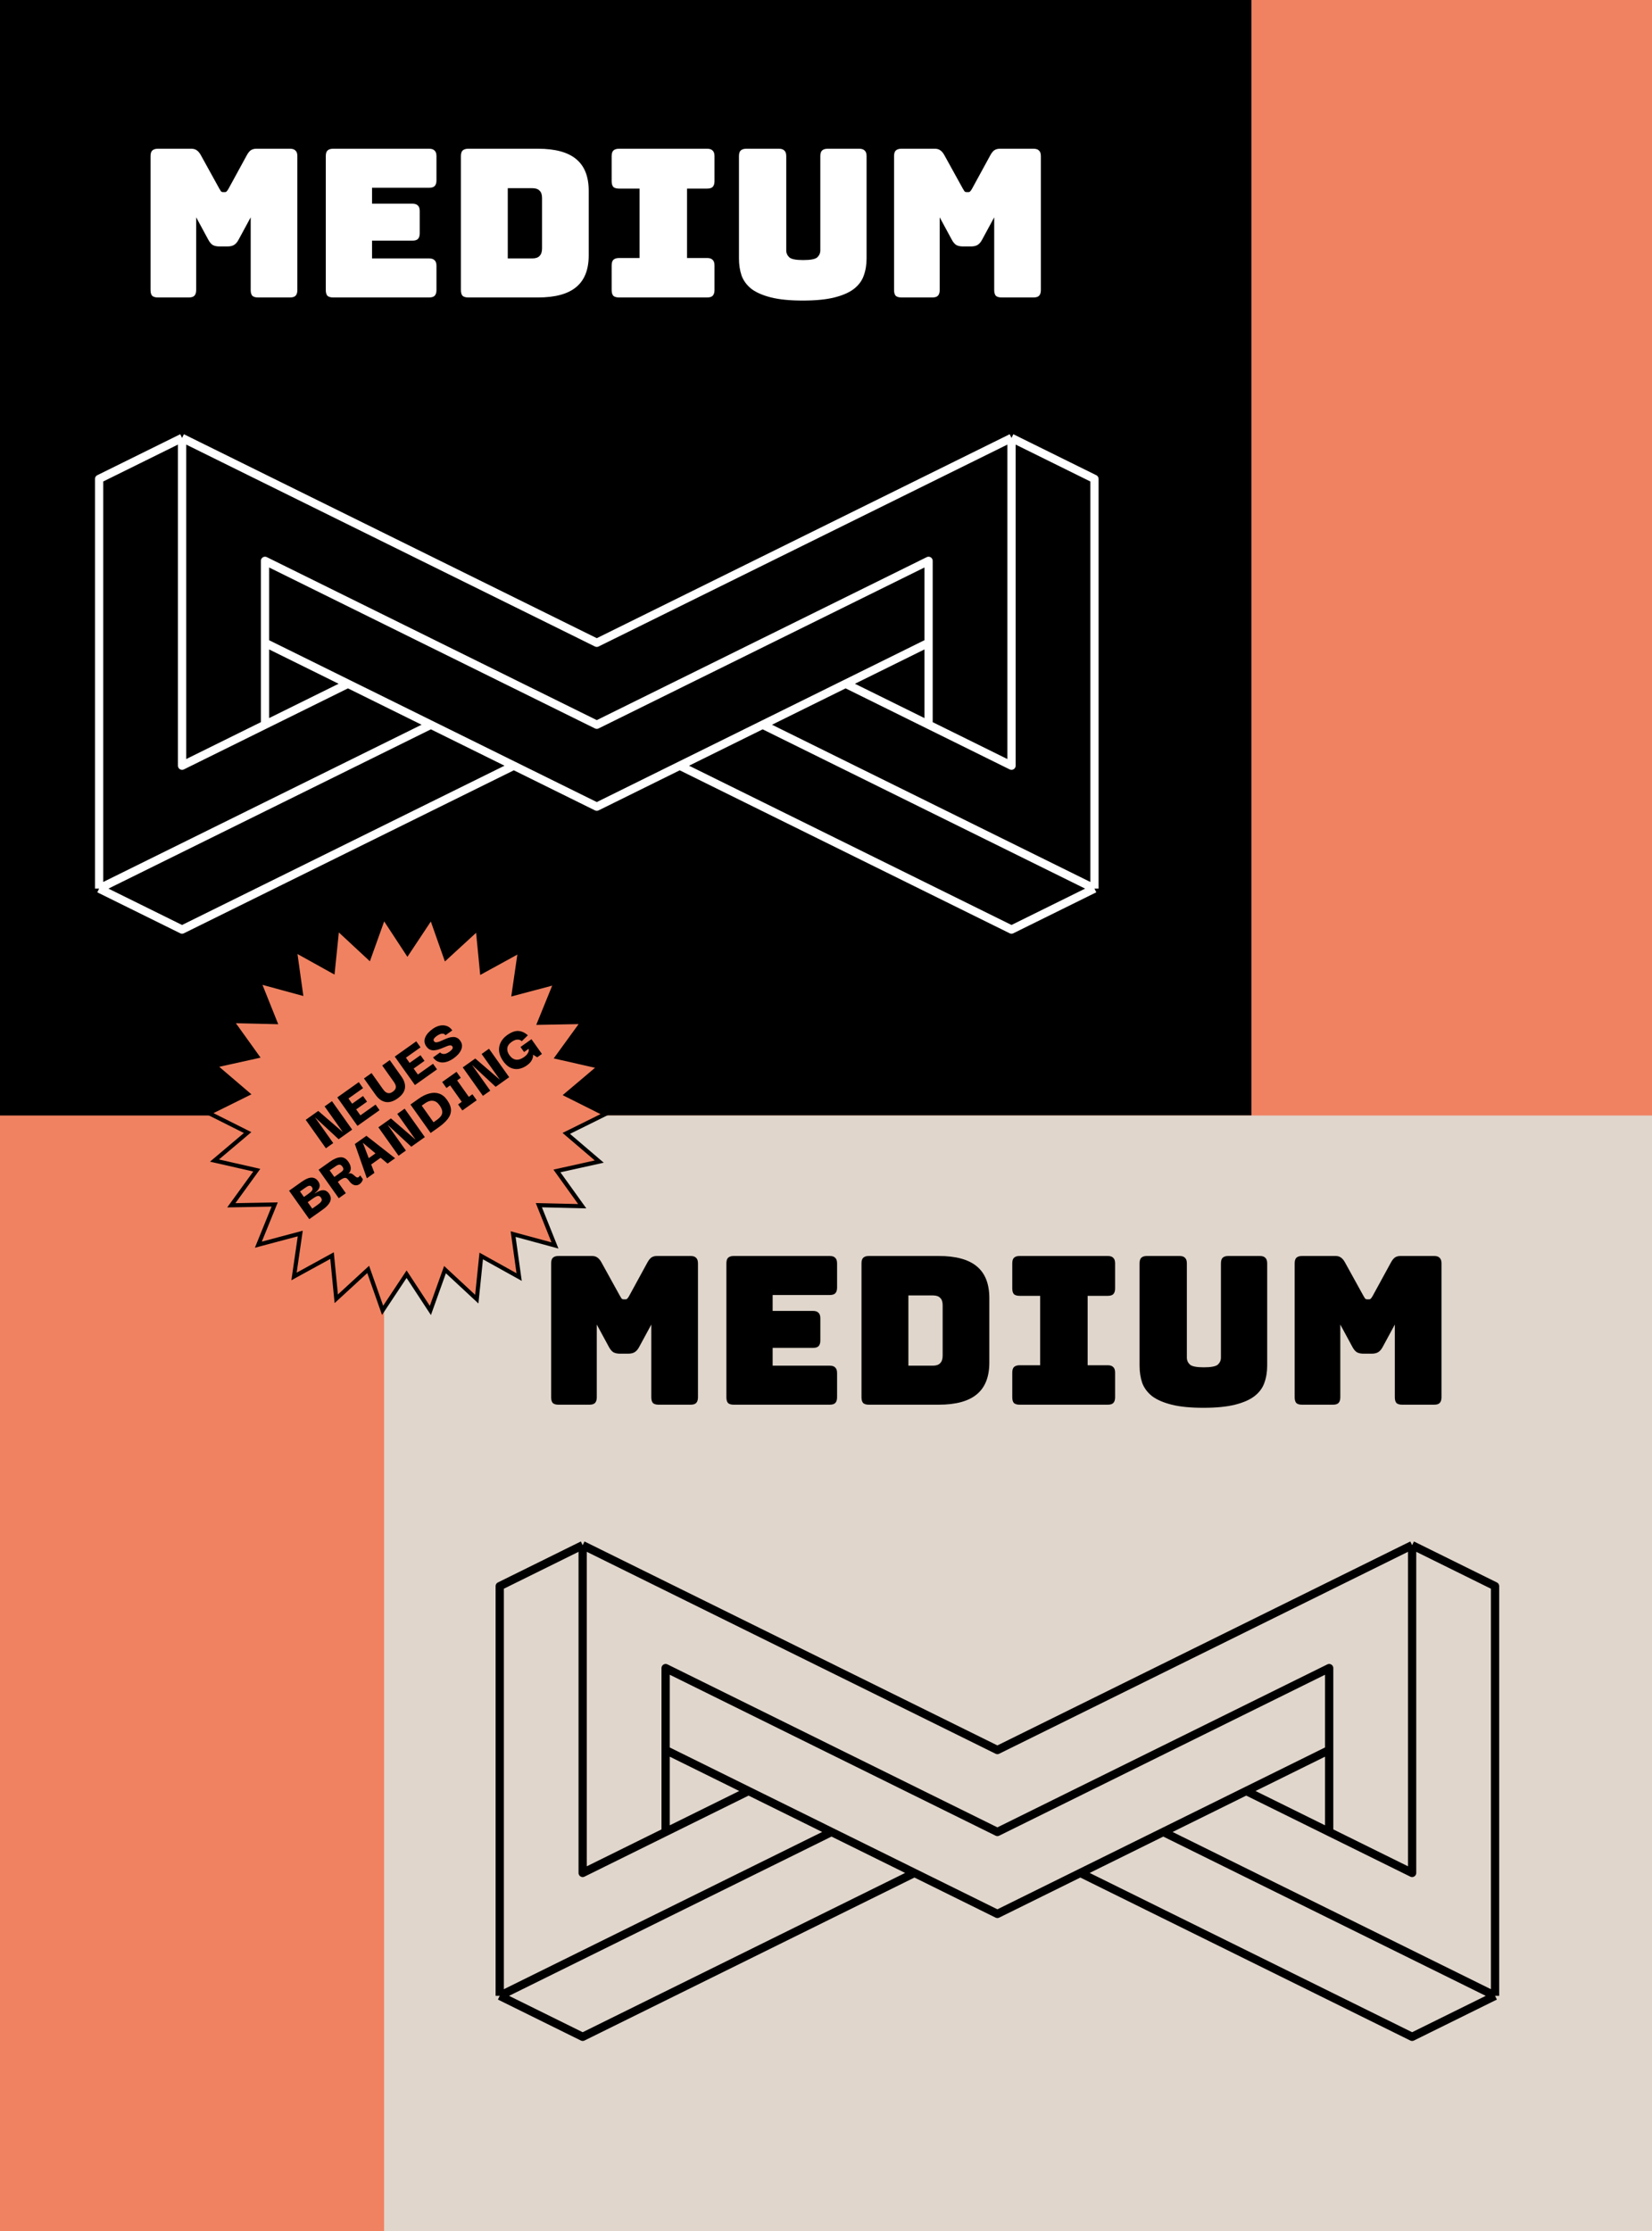 <svg width="400" height="540" viewBox="0 0 400 540" fill="none" xmlns="http://www.w3.org/2000/svg">
<rect x="0" y="0" width="400" height="540" fill="#808080" stroke="none"/>
<g clip-path="url(#clip0_146_19)">
<rect width="400" height="540" fill="#141414"/>
<rect width="400" height="540" fill="#F08261"/>
<rect x="-4" width="307" height="270" fill="black"/>
<path d="M265 215.083L265 115.917L244.917 106M265 215.083L244.917 225L164.583 185.333M265 215.083L184.667 175.417M244.917 106L244.917 185.333L204.75 165.5L224.833 155.583L144.5 195.25L64.167 155.583L84.25 165.5L44.083 185.333L44.083 106M244.917 106L144.5 155.583L44.083 106M224.833 175.417L224.833 135.75L144.5 175.417L64.167 135.75L64.167 175.417M24 215.083L24 115.917L44.083 106M24 215.083L44.083 225L124.417 185.333M24 215.083L104.333 175.417" stroke="white" stroke-width="2" stroke-linejoin="round"/>
<path d="M45.7 72H38.25C37.617 72 37.15 71.867 36.85 71.6C36.583 71.3 36.45 70.833 36.45 70.2V37.8C36.45 37.167 36.583 36.717 36.85 36.45C37.15 36.15 37.617 36 38.25 36H46.3C46.833 36 47.267 36.117 47.6 36.35C47.967 36.583 48.3 36.967 48.6 37.5L53.1 45.65C53.267 45.95 53.4 46.167 53.5 46.3C53.633 46.433 53.8 46.5 54 46.5H54.45C54.65 46.5 54.8 46.433 54.9 46.3C55.033 46.167 55.183 45.95 55.35 45.65L59.8 37.5C60.1 36.967 60.417 36.583 60.75 36.35C61.117 36.117 61.567 36 62.1 36H70.2C70.833 36 71.283 36.15 71.55 36.45C71.85 36.717 72 37.167 72 37.8V70.2C72 70.833 71.85 71.3 71.55 71.6C71.283 71.867 70.833 72 70.2 72H62.5C61.867 72 61.4 71.867 61.1 71.6C60.833 71.3 60.7 70.833 60.7 70.2V52.6L57.75 58.05C57.45 58.617 57.083 59.033 56.65 59.3C56.25 59.533 55.733 59.65 55.1 59.65H53.1C52.467 59.65 51.933 59.533 51.5 59.3C51.1 59.033 50.75 58.617 50.45 58.05L47.5 52.6V70.2C47.5 70.833 47.35 71.3 47.05 71.6C46.783 71.867 46.333 72 45.7 72ZM103.882 72H80.682C80.048 72 79.582 71.867 79.282 71.6C79.015 71.3 78.882 70.833 78.882 70.2V37.8C78.882 37.167 79.015 36.717 79.282 36.45C79.582 36.15 80.048 36 80.682 36H103.882C104.515 36 104.965 36.15 105.232 36.45C105.532 36.717 105.682 37.167 105.682 37.8V43.65C105.682 44.283 105.532 44.75 105.232 45.05C104.965 45.317 104.515 45.45 103.882 45.45H90.082V49.3H99.832C100.465 49.3 100.915 49.45 101.182 49.75C101.482 50.017 101.632 50.467 101.632 51.1V56.45C101.632 57.083 101.482 57.55 101.182 57.85C100.915 58.117 100.465 58.25 99.832 58.25H90.082V62.55H103.882C104.515 62.55 104.965 62.7 105.232 63C105.532 63.267 105.682 63.717 105.682 64.35V70.2C105.682 70.833 105.532 71.3 105.232 71.6C104.965 71.867 104.515 72 103.882 72ZM130.246 72H113.396C112.763 72 112.296 71.867 111.996 71.6C111.73 71.3 111.596 70.833 111.596 70.2V37.8C111.596 37.167 111.73 36.717 111.996 36.45C112.296 36.15 112.763 36 113.396 36H130.246C134.413 36 137.496 36.833 139.496 38.5C141.53 40.167 142.546 42.733 142.546 46.2V61.8C142.546 65.267 141.53 67.833 139.496 69.5C137.496 71.167 134.413 72 130.246 72ZM122.946 45.55V62.55H128.896C129.696 62.55 130.28 62.35 130.646 61.95C131.046 61.55 131.246 60.933 131.246 60.1V47.95C131.246 47.117 131.046 46.517 130.646 46.15C130.28 45.75 129.696 45.55 128.896 45.55H122.946ZM149.901 72C149.268 72 148.801 71.867 148.501 71.6C148.235 71.3 148.101 70.833 148.101 70.2V64.25C148.101 63.617 148.235 63.167 148.501 62.9C148.801 62.6 149.268 62.45 149.901 62.45H154.851V45.65H149.901C149.268 45.65 148.801 45.517 148.501 45.25C148.235 44.95 148.101 44.483 148.101 43.85V37.8C148.101 37.167 148.235 36.717 148.501 36.45C148.801 36.15 149.268 36 149.901 36H171.201C171.835 36 172.285 36.15 172.551 36.45C172.851 36.717 173.001 37.167 173.001 37.8V43.85C173.001 44.483 172.851 44.95 172.551 45.25C172.285 45.517 171.835 45.65 171.201 45.65H166.351V62.45H171.201C171.835 62.45 172.285 62.6 172.551 62.9C172.851 63.167 173.001 63.617 173.001 64.25V70.2C173.001 70.833 172.851 71.3 172.551 71.6C172.285 71.867 171.835 72 171.201 72H149.901ZM209.825 62.55C209.825 64.083 209.591 65.483 209.125 66.75C208.691 67.983 207.891 69.05 206.725 69.95C205.591 70.817 204.025 71.5 202.025 72C200.025 72.5 197.475 72.75 194.375 72.75C191.275 72.75 188.725 72.5 186.725 72C184.725 71.5 183.141 70.817 181.975 69.95C180.841 69.05 180.041 67.983 179.575 66.75C179.141 65.483 178.925 64.083 178.925 62.55V37.8C178.925 37.167 179.058 36.717 179.325 36.45C179.625 36.15 180.091 36 180.725 36H188.575C189.208 36 189.658 36.15 189.925 36.45C190.225 36.717 190.375 37.167 190.375 37.8V60.6C190.375 61.267 190.625 61.833 191.125 62.3C191.625 62.733 192.741 62.95 194.475 62.95C196.241 62.95 197.375 62.733 197.875 62.3C198.375 61.833 198.625 61.267 198.625 60.6V37.8C198.625 37.167 198.758 36.717 199.025 36.45C199.325 36.15 199.791 36 200.425 36H208.025C208.658 36 209.108 36.15 209.375 36.45C209.675 36.717 209.825 37.167 209.825 37.8V62.55ZM225.729 72H218.279C217.646 72 217.179 71.867 216.879 71.6C216.613 71.3 216.479 70.833 216.479 70.2V37.8C216.479 37.167 216.613 36.717 216.879 36.45C217.179 36.15 217.646 36 218.279 36H226.329C226.863 36 227.296 36.117 227.629 36.35C227.996 36.583 228.329 36.967 228.629 37.5L233.129 45.65C233.296 45.95 233.429 46.167 233.529 46.3C233.663 46.433 233.829 46.5 234.029 46.5H234.479C234.679 46.5 234.829 46.433 234.929 46.3C235.063 46.167 235.213 45.95 235.379 45.65L239.829 37.5C240.129 36.967 240.446 36.583 240.779 36.35C241.146 36.117 241.596 36 242.129 36H250.229C250.863 36 251.313 36.15 251.579 36.45C251.879 36.717 252.029 37.167 252.029 37.8V70.2C252.029 70.833 251.879 71.3 251.579 71.6C251.313 71.867 250.863 72 250.229 72H242.529C241.896 72 241.429 71.867 241.129 71.6C240.863 71.3 240.729 70.833 240.729 70.2V52.6L237.779 58.05C237.479 58.617 237.113 59.033 236.679 59.3C236.279 59.533 235.763 59.65 235.129 59.65H233.129C232.496 59.65 231.963 59.533 231.529 59.3C231.129 59.033 230.779 58.617 230.479 58.05L227.529 52.6V70.2C227.529 70.833 227.379 71.3 227.079 71.6C226.813 71.867 226.363 72 225.729 72Z" fill="white"/>
<rect x="93" y="270" width="307" height="270" fill="#E0D6CC"/>
<path d="M121 483.083L201.333 443.417L121 483.083Z" fill="black"/>
<path d="M362 483.083L362 383.917L341.917 374M362 483.083L341.917 493L261.583 453.333M362 483.083L281.667 443.417M341.917 374L341.917 453.333L301.75 433.5L321.833 423.583L241.5 463.25L161.167 423.583L181.25 433.5L141.083 453.333L141.083 374M341.917 374L241.5 423.583L141.083 374M321.833 443.417L321.833 403.75L241.5 443.417L161.167 403.75L161.167 443.417M121 483.083L121 383.917L141.083 374M121 483.083L141.083 493L221.417 453.333M121 483.083L201.333 443.417" stroke="black" stroke-width="2" stroke-linejoin="round"/>
<path d="M142.7 340H135.25C134.617 340 134.15 339.867 133.85 339.6C133.583 339.3 133.45 338.833 133.45 338.2V305.8C133.45 305.167 133.583 304.717 133.85 304.45C134.15 304.15 134.617 304 135.25 304H143.3C143.833 304 144.267 304.117 144.6 304.35C144.967 304.583 145.3 304.967 145.6 305.5L150.1 313.65C150.267 313.95 150.4 314.167 150.5 314.3C150.633 314.433 150.8 314.5 151 314.5H151.45C151.65 314.5 151.8 314.433 151.9 314.3C152.033 314.167 152.183 313.95 152.35 313.65L156.8 305.5C157.1 304.967 157.417 304.583 157.75 304.35C158.117 304.117 158.567 304 159.1 304H167.2C167.833 304 168.283 304.15 168.55 304.45C168.85 304.717 169 305.167 169 305.8V338.2C169 338.833 168.85 339.3 168.55 339.6C168.283 339.867 167.833 340 167.2 340H159.5C158.867 340 158.4 339.867 158.1 339.6C157.833 339.3 157.7 338.833 157.7 338.2V320.6L154.75 326.05C154.45 326.617 154.083 327.033 153.65 327.3C153.25 327.533 152.733 327.65 152.1 327.65H150.1C149.467 327.65 148.933 327.533 148.5 327.3C148.1 327.033 147.75 326.617 147.45 326.05L144.5 320.6V338.2C144.5 338.833 144.35 339.3 144.05 339.6C143.783 339.867 143.333 340 142.7 340ZM200.882 340H177.682C177.048 340 176.582 339.867 176.282 339.6C176.015 339.3 175.882 338.833 175.882 338.2V305.8C175.882 305.167 176.015 304.717 176.282 304.45C176.582 304.15 177.048 304 177.682 304H200.882C201.515 304 201.965 304.15 202.232 304.45C202.532 304.717 202.682 305.167 202.682 305.8V311.65C202.682 312.283 202.532 312.75 202.232 313.05C201.965 313.317 201.515 313.45 200.882 313.45H187.082V317.3H196.832C197.465 317.3 197.915 317.45 198.182 317.75C198.482 318.017 198.632 318.467 198.632 319.1V324.45C198.632 325.083 198.482 325.55 198.182 325.85C197.915 326.117 197.465 326.25 196.832 326.25H187.082V330.55H200.882C201.515 330.55 201.965 330.7 202.232 331C202.532 331.267 202.682 331.717 202.682 332.35V338.2C202.682 338.833 202.532 339.3 202.232 339.6C201.965 339.867 201.515 340 200.882 340ZM227.246 340H210.396C209.763 340 209.296 339.867 208.996 339.6C208.73 339.3 208.596 338.833 208.596 338.2V305.8C208.596 305.167 208.73 304.717 208.996 304.45C209.296 304.15 209.763 304 210.396 304H227.246C231.413 304 234.496 304.833 236.496 306.5C238.53 308.167 239.546 310.733 239.546 314.2V329.8C239.546 333.267 238.53 335.833 236.496 337.5C234.496 339.167 231.413 340 227.246 340ZM219.946 313.55V330.55H225.896C226.696 330.55 227.28 330.35 227.646 329.95C228.046 329.55 228.246 328.933 228.246 328.1V315.95C228.246 315.117 228.046 314.517 227.646 314.15C227.28 313.75 226.696 313.55 225.896 313.55H219.946ZM246.901 340C246.268 340 245.801 339.867 245.501 339.6C245.235 339.3 245.101 338.833 245.101 338.2V332.25C245.101 331.617 245.235 331.167 245.501 330.9C245.801 330.6 246.268 330.45 246.901 330.45H251.851V313.65H246.901C246.268 313.65 245.801 313.517 245.501 313.25C245.235 312.95 245.101 312.483 245.101 311.85V305.8C245.101 305.167 245.235 304.717 245.501 304.45C245.801 304.15 246.268 304 246.901 304H268.201C268.835 304 269.285 304.15 269.551 304.45C269.851 304.717 270.001 305.167 270.001 305.8V311.85C270.001 312.483 269.851 312.95 269.551 313.25C269.285 313.517 268.835 313.65 268.201 313.65H263.351V330.45H268.201C268.835 330.45 269.285 330.6 269.551 330.9C269.851 331.167 270.001 331.617 270.001 332.25V338.2C270.001 338.833 269.851 339.3 269.551 339.6C269.285 339.867 268.835 340 268.201 340H246.901ZM306.825 330.55C306.825 332.083 306.591 333.483 306.125 334.75C305.691 335.983 304.891 337.05 303.725 337.95C302.591 338.817 301.025 339.5 299.025 340C297.025 340.5 294.475 340.75 291.375 340.75C288.275 340.75 285.725 340.5 283.725 340C281.725 339.5 280.141 338.817 278.975 337.95C277.841 337.05 277.041 335.983 276.575 334.75C276.141 333.483 275.925 332.083 275.925 330.55V305.8C275.925 305.167 276.058 304.717 276.325 304.45C276.625 304.15 277.091 304 277.725 304H285.575C286.208 304 286.658 304.15 286.925 304.45C287.225 304.717 287.375 305.167 287.375 305.8V328.6C287.375 329.267 287.625 329.833 288.125 330.3C288.625 330.733 289.741 330.95 291.475 330.95C293.241 330.95 294.375 330.733 294.875 330.3C295.375 329.833 295.625 329.267 295.625 328.6V305.8C295.625 305.167 295.758 304.717 296.025 304.45C296.325 304.15 296.791 304 297.425 304H305.025C305.658 304 306.108 304.15 306.375 304.45C306.675 304.717 306.825 305.167 306.825 305.8V330.55ZM322.729 340H315.279C314.646 340 314.179 339.867 313.879 339.6C313.613 339.3 313.479 338.833 313.479 338.2V305.8C313.479 305.167 313.613 304.717 313.879 304.45C314.179 304.15 314.646 304 315.279 304H323.329C323.863 304 324.296 304.117 324.629 304.35C324.996 304.583 325.329 304.967 325.629 305.5L330.129 313.65C330.296 313.95 330.429 314.167 330.529 314.3C330.663 314.433 330.829 314.5 331.029 314.5H331.479C331.679 314.5 331.829 314.433 331.929 314.3C332.063 314.167 332.213 313.95 332.379 313.65L336.829 305.5C337.129 304.967 337.446 304.583 337.779 304.35C338.146 304.117 338.596 304 339.129 304H347.229C347.863 304 348.313 304.15 348.579 304.45C348.879 304.717 349.029 305.167 349.029 305.8V338.2C349.029 338.833 348.879 339.3 348.579 339.6C348.313 339.867 347.863 340 347.229 340H339.529C338.896 340 338.429 339.867 338.129 339.6C337.863 339.3 337.729 338.833 337.729 338.2V320.6L334.779 326.05C334.479 326.617 334.113 327.033 333.679 327.3C333.279 327.533 332.763 327.65 332.129 327.65H330.129C329.496 327.65 328.963 327.533 328.529 327.3C328.129 327.033 327.779 326.617 327.479 326.05L324.529 320.6V338.2C324.529 338.833 324.379 339.3 324.079 339.6C323.813 339.867 323.363 340 322.729 340Z" fill="black"/>
<path d="M99.068 230.054L104.455 221.935L107.694 231.124L107.946 231.839L108.504 231.326L115.678 224.732L116.624 234.43L116.697 235.184L117.362 234.819L125.905 230.133L124.503 239.776L124.394 240.526L125.126 240.331L134.542 237.826L130.873 246.853L130.588 247.555L131.346 247.541L141.088 247.362L135.365 255.248L134.92 255.861L135.659 256.029L145.161 258.187L137.717 264.475L137.138 264.964L137.816 265.303L146.525 269.672L137.793 273.996L137.114 274.332L137.69 274.824L145.101 281.151L135.588 283.259L134.848 283.423L135.29 284.039L140.972 291.955L131.231 291.725L130.473 291.707L130.755 292.411L134.377 301.456L124.973 298.902L124.242 298.703L124.347 299.454L125.699 309.103L117.181 304.373L116.518 304.005L116.44 304.759L115.444 314.452L108.305 307.82L107.75 307.305L107.494 308.018L104.207 317.191L98.862 309.043L98.446 308.41L98.027 309.041L92.64 317.16L89.401 307.971L89.149 307.256L88.591 307.769L81.418 314.363L80.471 304.665L80.398 303.911L79.733 304.276L71.19 308.962L72.592 299.319L72.701 298.569L71.969 298.764L62.553 301.269L66.222 292.242L66.507 291.54L65.749 291.554L56.007 291.733L61.73 283.847L62.175 283.234L61.436 283.066L51.934 280.908L59.378 274.62L59.957 274.131L59.279 273.791L50.57 269.423L59.302 265.099L59.981 264.763L59.404 264.271L51.994 257.944L61.507 255.836L62.247 255.672L61.805 255.056L56.123 247.14L65.865 247.37L66.622 247.388L66.34 246.684L62.718 237.639L72.121 240.193L72.853 240.392L72.748 239.641L71.396 229.992L79.914 234.722L80.577 235.09L80.654 234.336L81.651 224.643L88.79 231.275L89.346 231.79L89.601 231.077L92.888 221.904L98.233 230.052L98.649 230.685L99.068 230.054Z" fill="#F08261" stroke="black"/>
<path d="M78.596 267.8L80.381 266.532L85.27 273.419L81.992 275.746L76.349 270.517L76.324 270.534L80.683 276.675L78.909 277.934L74.021 271.047L77.054 268.894L82.93 273.958L82.954 273.94L78.596 267.8ZM87.264 269.961L90.934 267.356L91.898 268.714L86.552 272.508L81.664 265.622L86.875 261.923L87.908 263.379L84.373 265.888L85.267 267.148L87.897 265.281L88.87 266.651L86.24 268.518L87.264 269.961ZM96.257 265.877C95.229 266.607 94.26 266.89 93.347 266.728C92.438 266.552 91.633 265.971 90.932 264.984L88.128 261.034L89.963 259.731L92.758 263.67C93.001 264.012 93.24 264.254 93.475 264.394C93.703 264.526 93.918 264.594 94.118 264.6C94.326 264.599 94.515 264.563 94.684 264.492C94.849 264.412 94.988 264.331 95.102 264.25C95.29 264.117 95.461 263.953 95.616 263.757C95.779 263.555 95.855 263.299 95.843 262.988C95.831 262.678 95.663 262.294 95.339 261.838L92.543 257.899L94.378 256.597L97.183 260.548C97.895 261.551 98.181 262.506 98.041 263.415C97.903 264.31 97.309 265.13 96.257 265.877ZM101.18 260.083L104.85 257.478L105.814 258.836L100.468 262.63L95.58 255.744L100.791 252.045L101.824 253.5L98.289 256.01L99.183 257.27L101.813 255.403L102.786 256.773L100.156 258.64L101.18 260.083ZM109.795 256.193C109.404 256.471 108.989 256.698 108.55 256.875C108.111 257.051 107.672 257.149 107.231 257.167C106.785 257.178 106.355 257.09 105.941 256.906C105.536 256.715 105.175 256.395 104.856 255.947L106.569 254.731C106.603 254.78 106.675 254.846 106.783 254.929C106.893 254.998 107.041 255.052 107.228 255.091C107.424 255.124 107.652 255.109 107.914 255.046C108.178 254.968 108.485 254.805 108.836 254.557C108.991 254.447 109.141 254.321 109.287 254.181C109.433 254.041 109.537 253.894 109.599 253.739C109.655 253.577 109.625 253.414 109.509 253.251C109.388 253.08 109.211 253.003 108.978 253.021C108.754 253.033 108.491 253.103 108.189 253.231C107.89 253.345 107.563 253.48 107.207 253.635C106.859 253.784 106.499 253.916 106.128 254.032C105.757 254.149 105.387 254.215 105.018 254.231C104.652 254.234 104.307 254.154 103.983 253.991C103.662 253.815 103.371 253.518 103.112 253.101C102.725 252.469 102.677 251.797 102.97 251.087C103.257 250.368 103.873 249.673 104.819 249.001C105.325 248.643 105.861 248.397 106.429 248.263C107.005 248.124 107.562 248.14 108.099 248.31C108.645 248.474 109.118 248.838 109.517 249.401L107.866 250.573C107.687 250.32 107.468 250.193 107.21 250.192C106.954 250.178 106.693 250.234 106.428 250.361C106.171 250.482 105.948 250.61 105.761 250.743C105.459 250.957 105.232 251.173 105.081 251.391C104.937 251.603 104.94 251.816 105.091 252.028C105.224 252.215 105.41 252.304 105.648 252.294C105.881 252.276 106.151 252.207 106.458 252.087C106.759 251.959 107.088 251.818 107.444 251.663C107.803 251.494 108.169 251.345 108.542 251.215C108.916 251.084 109.283 251.014 109.643 251.004C110.006 250.979 110.349 251.048 110.673 251.211C111.005 251.367 111.3 251.661 111.556 252.092C111.938 252.716 111.966 253.395 111.641 254.129C111.324 254.857 110.709 255.545 109.795 256.193Z" fill="black"/>
<path d="M74.883 295.092L69.995 288.205L72.967 286.095C73.13 285.98 73.336 285.846 73.584 285.694C73.826 285.535 74.094 285.394 74.387 285.271C74.675 285.141 74.975 285.063 75.288 285.037C75.6 285.011 75.907 285.063 76.208 285.193C76.509 285.323 76.786 285.567 77.041 285.926C77.226 286.187 77.344 286.465 77.394 286.761C77.445 287.056 77.383 287.376 77.21 287.719C77.04 288.049 76.705 288.415 76.206 288.818L76.241 288.867C76.848 288.461 77.366 288.215 77.797 288.131C78.227 288.046 78.591 288.075 78.89 288.219C79.182 288.355 79.436 288.574 79.65 288.875C79.916 289.251 80.062 289.613 80.089 289.961C80.111 290.302 80.045 290.624 79.893 290.929C79.749 291.227 79.555 291.506 79.31 291.766C79.073 292.019 78.822 292.253 78.556 292.466C78.293 292.665 78.059 292.837 77.856 292.982L74.883 295.092ZM73.59 289.719L74.666 288.955C74.87 288.81 75.068 288.657 75.26 288.496C75.447 288.327 75.577 288.149 75.652 287.96C75.722 287.764 75.675 287.552 75.513 287.324C75.357 287.103 75.181 286.995 74.987 286.998C74.801 286.995 74.601 287.058 74.385 287.186C74.17 287.314 73.948 287.46 73.719 287.622L72.643 288.386L73.59 289.719ZM75.607 292.536L76.733 291.737C76.994 291.552 77.233 291.37 77.449 291.192C77.668 290.999 77.814 290.798 77.885 290.588C77.951 290.37 77.891 290.13 77.706 289.869C77.521 289.608 77.317 289.477 77.095 289.475C76.881 289.467 76.65 289.539 76.402 289.691C76.156 289.828 75.899 289.993 75.63 290.184L74.505 290.982L75.607 292.536ZM82.026 290.021L77.138 283.135L79.939 281.147C80.836 280.51 81.658 280.165 82.406 280.113C83.154 280.06 83.794 280.409 84.326 281.16C84.766 281.779 84.969 282.359 84.935 282.898C84.909 283.432 84.663 283.863 84.199 284.193C84.427 284.031 84.636 283.963 84.825 283.988C85.017 283.999 85.195 284.068 85.36 284.197C85.527 284.311 85.685 284.438 85.833 284.578C85.982 284.718 86.131 284.833 86.28 284.923C86.424 285.005 86.572 285.023 86.723 284.977C86.877 284.917 87.037 284.754 87.204 284.488L87.864 285.418C87.775 285.775 87.611 286.081 87.375 286.335C87.144 286.597 86.867 286.769 86.545 286.851C86.237 286.935 85.908 286.904 85.56 286.759C85.206 286.605 84.867 286.3 84.543 285.844C84.404 285.648 84.263 285.484 84.12 285.353C83.98 285.207 83.811 285.124 83.614 285.105C83.416 285.086 83.175 285.153 82.891 285.305C82.601 285.45 82.238 285.707 81.802 286.078L83.739 288.806L82.026 290.021ZM80.952 284.879L81.808 284.272C82.183 284.005 82.486 283.784 82.716 283.608C82.947 283.432 83.085 283.255 83.13 283.076C83.177 282.883 83.105 282.652 82.914 282.383C82.7 282.081 82.479 281.925 82.251 281.915C82.025 281.891 81.768 281.97 81.479 282.15C81.199 282.325 80.859 282.554 80.459 282.838L79.823 283.289L80.952 284.879ZM88.826 285.195L85.919 276.902L88.72 274.913L95.663 280.341L93.841 281.635L92.164 280.231L89.877 281.855L90.66 283.892L88.826 285.195ZM87.854 276.595L89.287 280.324L90.913 279.169L87.854 276.595ZM96.191 269.61L97.977 268.342L102.866 275.229L99.587 277.556L93.945 272.327L93.92 272.344L98.279 278.485L96.505 279.744L91.617 272.857L94.65 270.704L100.526 275.768L100.55 275.75L96.191 269.61ZM108.244 266.224C108.886 267.129 109.204 267.964 109.196 268.73C109.19 269.483 108.922 270.194 108.392 270.864C107.863 271.534 107.145 272.191 106.24 272.833L104.271 274.231L99.382 267.345L101.352 265.947C102.257 265.304 103.136 264.876 103.99 264.663C104.838 264.441 105.621 264.455 106.339 264.706C107.065 264.951 107.7 265.457 108.244 266.224ZM104.969 271.639L105.776 271.066C106.217 270.753 106.554 270.434 106.789 270.108C107.026 269.768 107.121 269.393 107.076 268.984C107.033 268.561 106.812 268.068 106.413 267.505C105.95 266.853 105.415 266.497 104.808 266.437C104.21 266.371 103.58 266.573 102.92 267.041L102.112 267.614L104.969 271.639ZM114.393 264.857L115.426 266.313L111.952 268.779L110.919 267.323L111.812 266.689L108.99 262.714L108.097 263.348L107.064 261.892L110.538 259.426L111.571 260.882L110.69 261.507L113.512 265.482L114.393 264.857ZM116.617 255.111L118.403 253.843L123.291 260.73L120.013 263.057L114.37 257.828L114.346 257.845L118.705 263.986L116.931 265.245L112.043 258.358L115.076 256.205L120.952 261.268L120.976 261.251L116.617 255.111ZM127.597 257.857C126.92 258.338 126.232 258.63 125.533 258.734C124.828 258.829 124.152 258.714 123.504 258.389C122.865 258.059 122.278 257.5 121.745 256.714C121.213 255.914 120.912 255.134 120.84 254.376C120.776 253.612 120.917 252.905 121.264 252.254C121.606 251.594 122.115 251.024 122.792 250.544C123.803 249.826 124.706 249.492 125.501 249.541C126.304 249.584 127.073 249.933 127.808 250.588L126.339 252.017C126.071 251.778 125.792 251.652 125.5 251.638C125.211 251.611 124.927 251.652 124.65 251.763C124.382 251.868 124.141 251.996 123.929 252.146C123.244 252.633 122.878 253.162 122.831 253.735C122.778 254.3 122.947 254.849 123.337 255.381C123.806 256.042 124.343 256.409 124.947 256.483C125.559 256.551 126.212 256.339 126.905 255.847C127.109 255.702 127.307 255.531 127.498 255.334C127.683 255.129 127.829 254.903 127.936 254.655C128.042 254.408 128.066 254.139 128.008 253.85L126.895 254.64L126.027 253.417L128.681 251.533L131.216 255.104L130.079 255.912L129.086 255.292L129.062 255.309C129.104 255.696 129.007 256.121 128.771 256.583C128.543 257.039 128.151 257.464 127.597 257.857Z" fill="black"/>
</g>
<defs>
<clipPath id="clip0_146_19">
<rect width="400" height="540" fill="white"/>
</clipPath>
</defs>
</svg>
